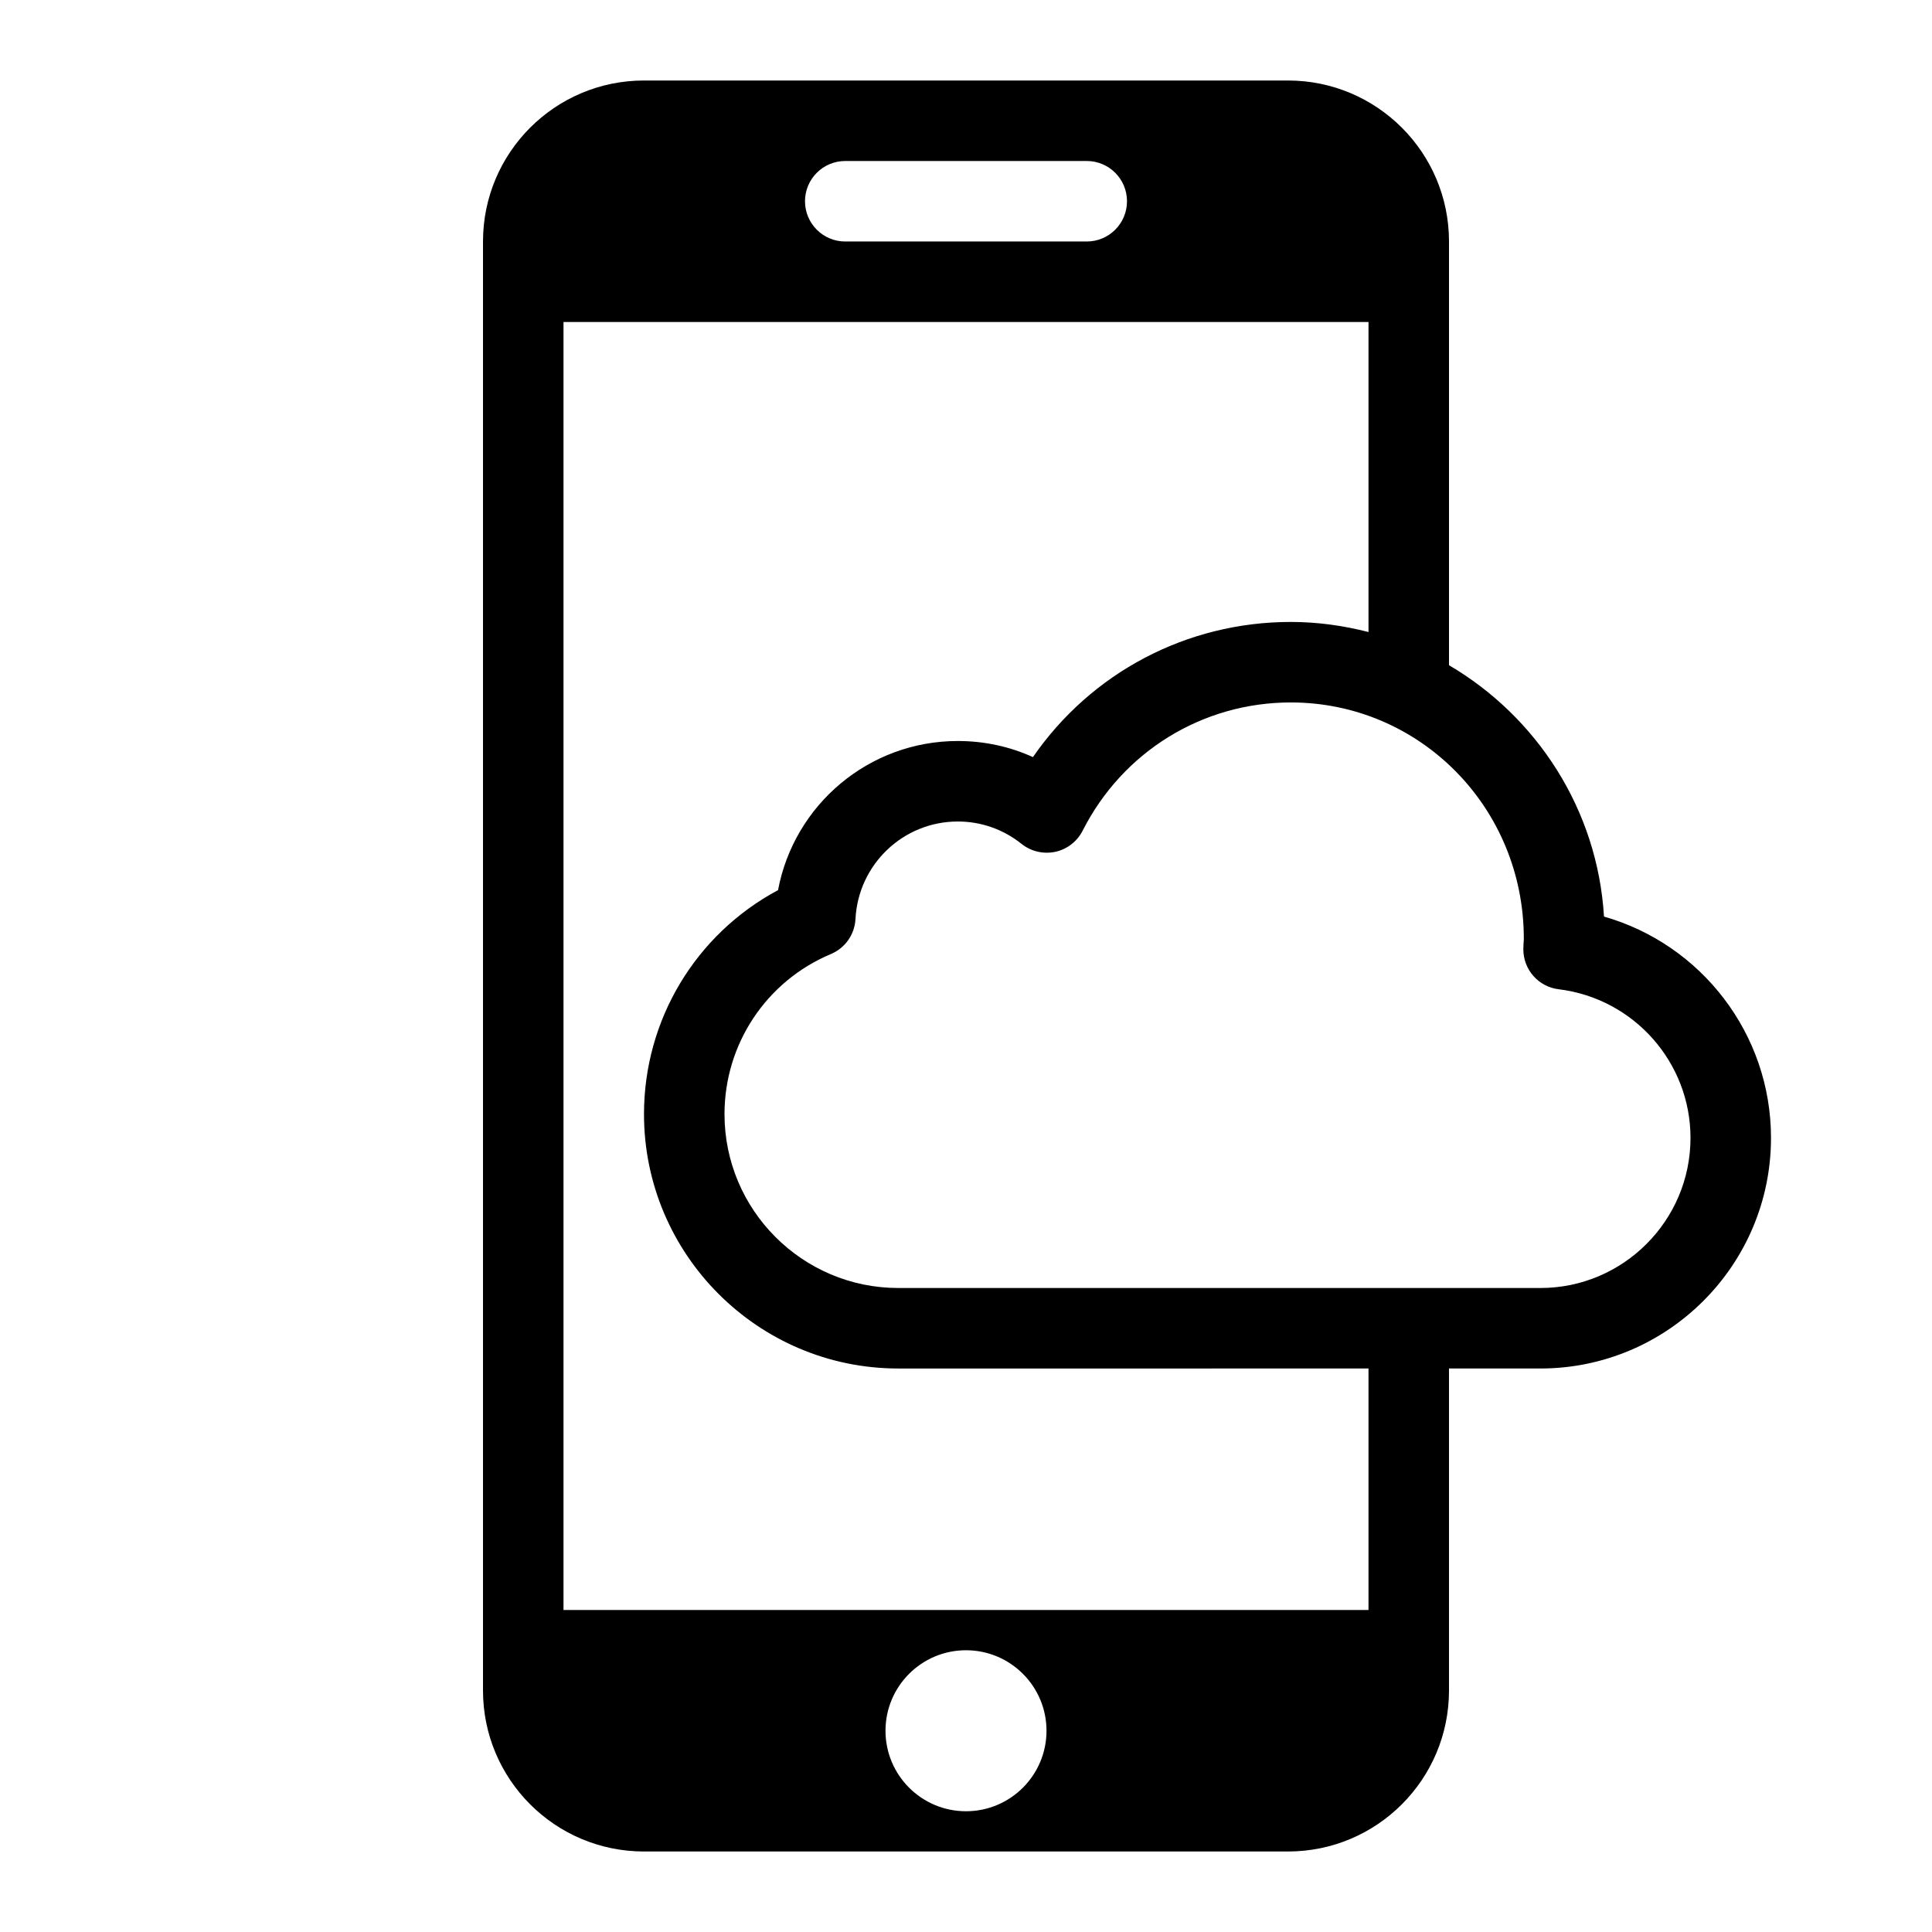 <?xml version="1.0" encoding="utf-8"?>
<!-- Generator: Adobe Illustrator 16.0.0, SVG Export Plug-In . SVG Version: 6.00 Build 0)  -->
<svg xmlns="http://www.w3.org/2000/svg" xmlns:xlink="http://www.w3.org/1999/xlink" version="1.1" id="Layer_1" x="0px" y="0px" width="48px" height="48px" viewBox="0 0 48 48" enable-background="new 0 0 48 48" xml:space="preserve">
<path d="M39.851,22.772c-0.162-2.665-1.672-4.965-3.851-6.245V6c0-2.209-1.791-4-4-4H16c-2.209,0-4,1.791-4,4v36  c0,2.209,1.791,4,4,4h16c2.209,0,4-1.791,4-4v-8h2.271C41.43,34,44,31.43,44,28.271C44,25.688,42.27,23.463,39.851,22.772z M21,4  c0.299,0,5.7,0,6,0c0.553,0,1,0.448,1,1s-0.447,1-1,1c-0.3,0-5.701,0-6,0c-0.552,0-1-0.448-1-1S20.448,4,21,4z M24,45  c-1.104,0-2-0.896-2-2s0.896-2,2-2s2,0.896,2,2S25.104,45,24,45z M34,40H14V8h20v7.703c-0.618-0.159-1.263-0.251-1.93-0.251  c-2.591,0-4.961,1.264-6.407,3.358c-0.581-0.264-1.212-0.4-1.866-0.4c-2.212,0-4.068,1.584-4.467,3.705  C17.289,23.207,16,25.331,16,27.68c0,3.485,2.834,6.32,6.317,6.32H34V40z M38.271,32H22.317C19.937,32,18,30.062,18,27.68  c0-1.741,1.038-3.303,2.643-3.977c0.354-0.148,0.592-0.487,0.611-0.871c0.07-1.358,1.187-2.422,2.542-2.422  c0.58,0,1.129,0.193,1.587,0.558c0.235,0.188,0.546,0.257,0.836,0.195c0.294-0.064,0.543-0.257,0.679-0.525  c0.996-1.965,2.978-3.186,5.172-3.186c3.195,0,5.795,2.601,5.789,5.884c-0.006,0.081-0.012,0.164-0.012,0.25  c0,0.506,0.377,0.932,0.879,0.992C40.593,24.807,42,26.394,42,28.271C42,30.327,40.327,32,38.271,32z"/>
</svg>
